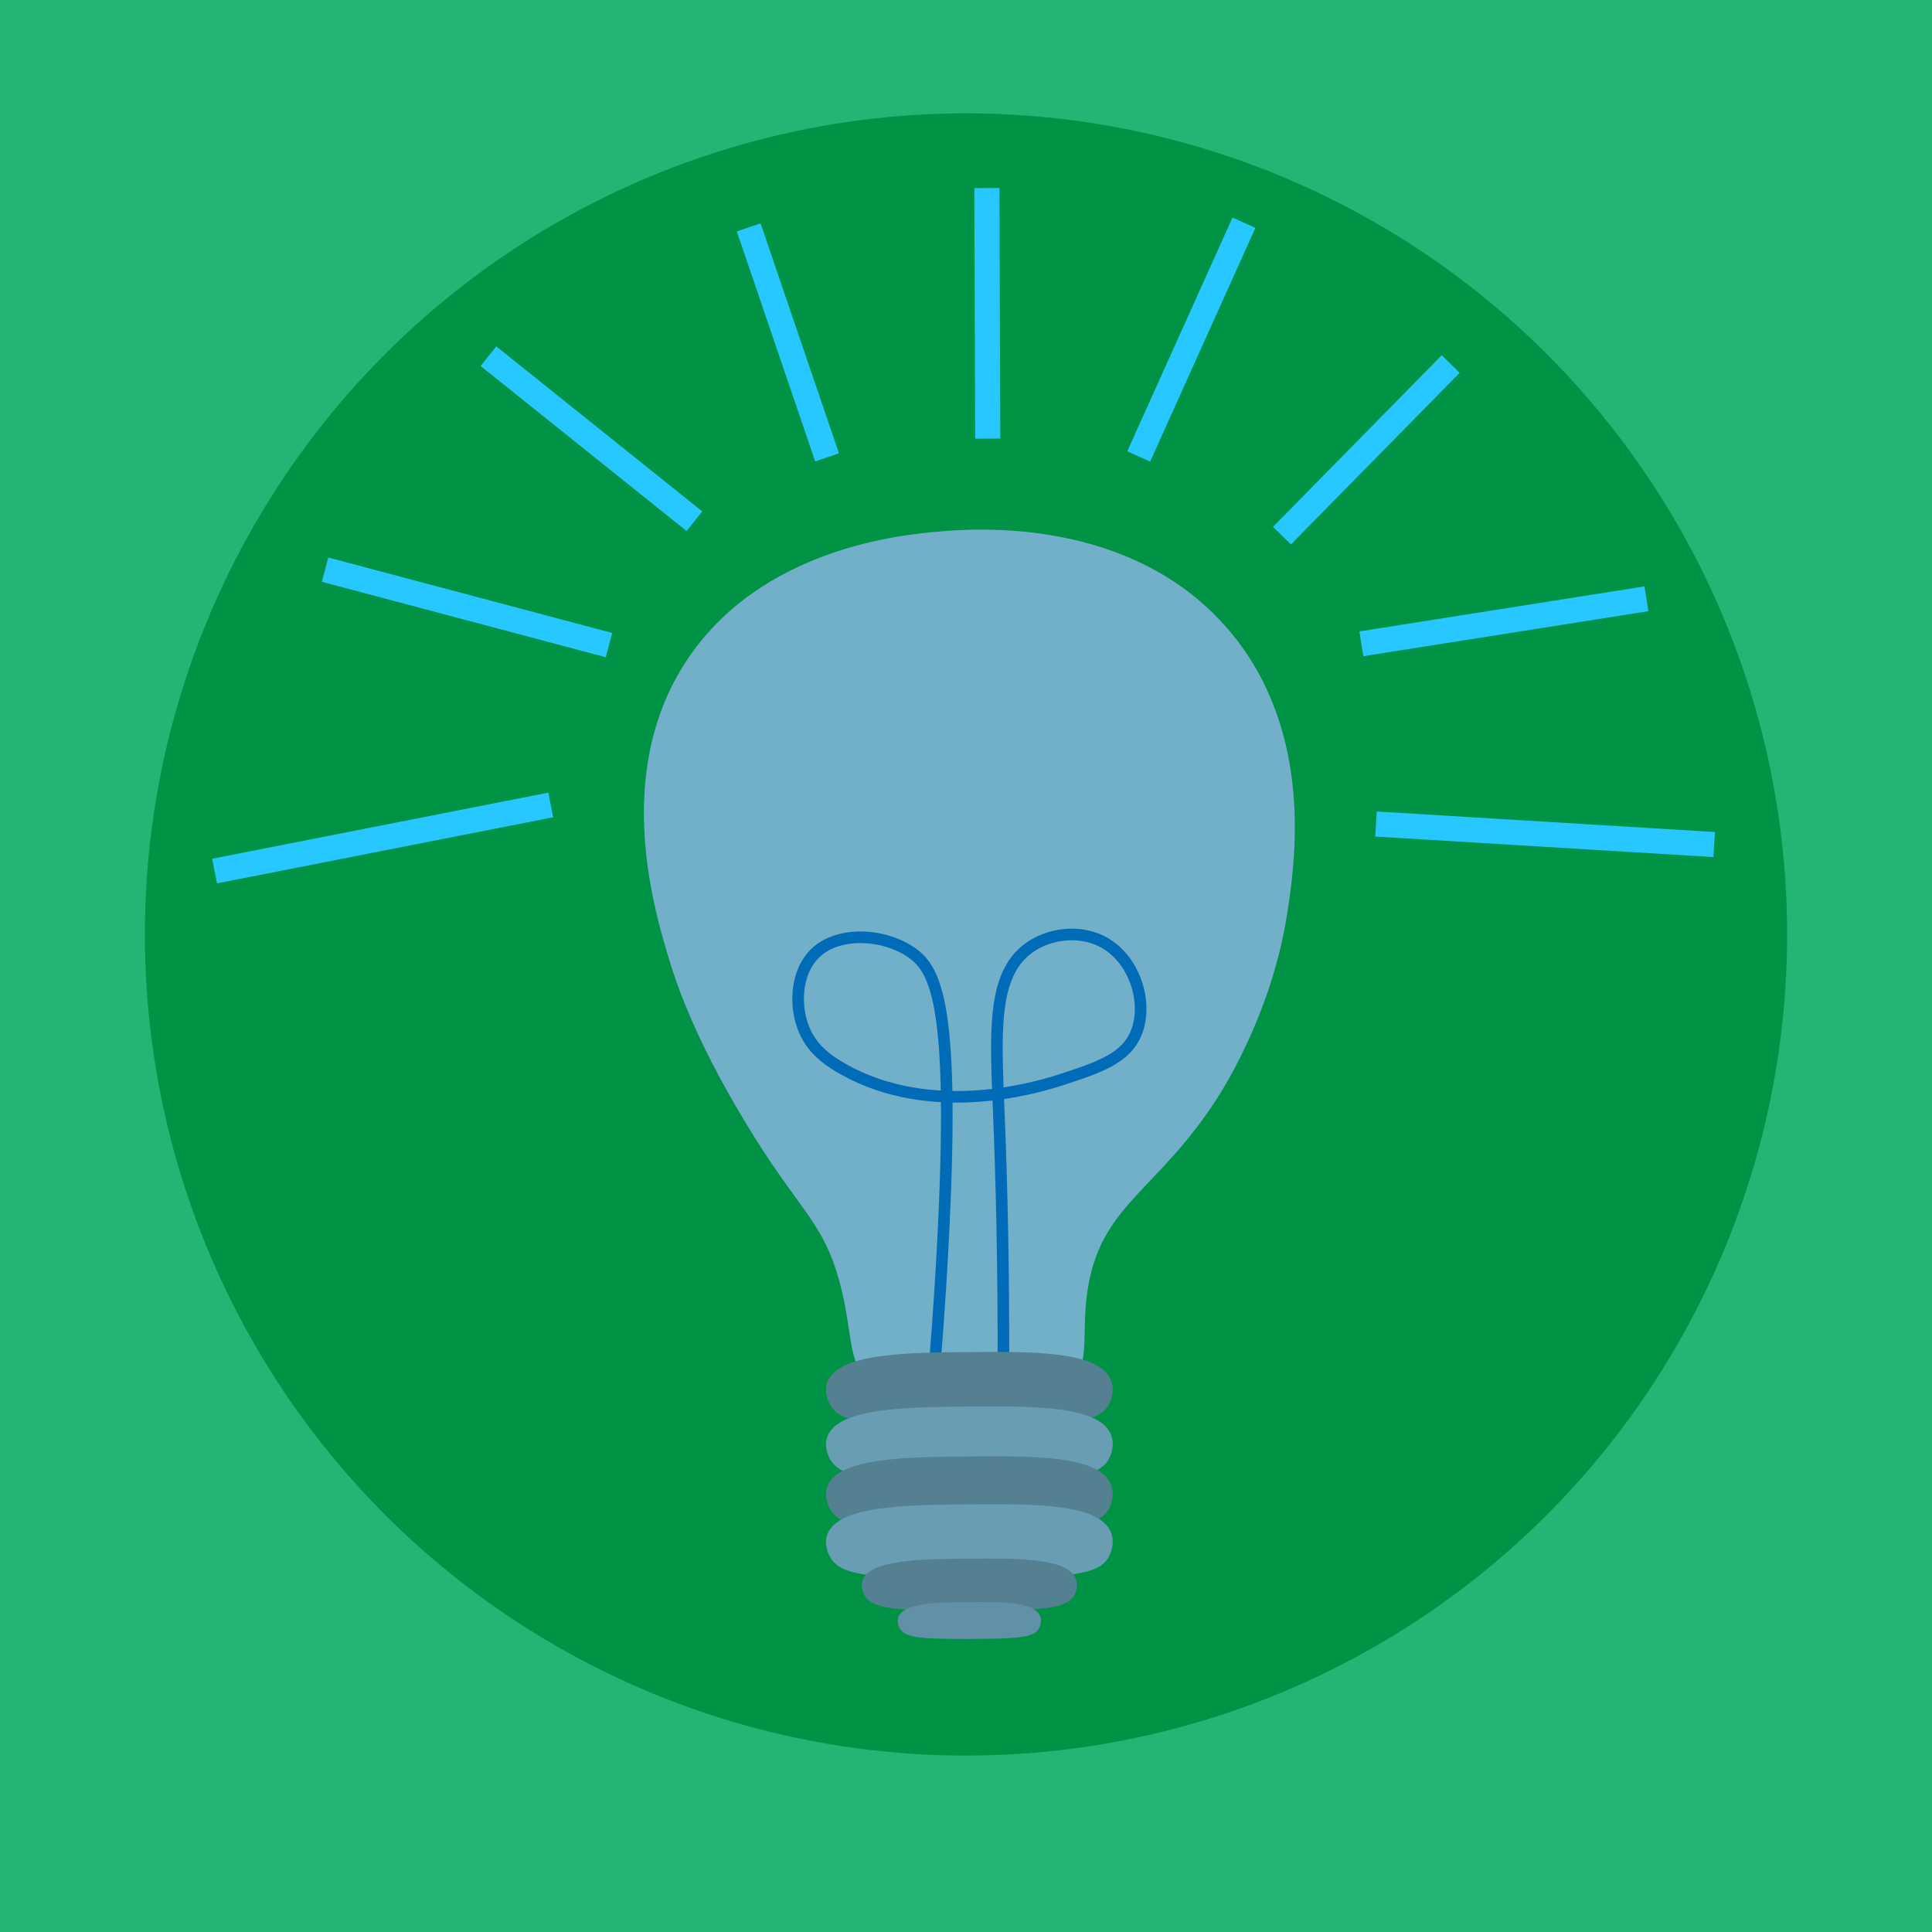 <?xml version="1.0" encoding="UTF-8"?><svg id="Layer_1" xmlns="http://www.w3.org/2000/svg" width="1000" height="1000" viewBox="0 0 1000 1000"><defs><style>.cls-1{stroke:#006bb7;stroke-width:6px;}.cls-1,.cls-2{fill:none;stroke-miterlimit:10;}.cls-2{stroke:#26c8ff;stroke-width:13px;}.cls-3{fill:#6091a6;}.cls-3,.cls-4,.cls-5,.cls-6,.cls-7,.cls-8{stroke-width:0px;}.cls-4{fill:#548091;}.cls-5{fill:#22b573;}.cls-6{fill:#72afc8;}.cls-7{fill:#689db3;}.cls-8{fill:#009245;}</style></defs><rect class="cls-5" width="1000" height="1000"/><circle class="cls-8" cx="500" cy="483.68" r="425"/><path class="cls-6" d="m347.16,499.21c12.1,39.36,36.9,79.03,43.67,89.87,23.58,37.72,35.21,44.04,43.4,73.24,7.79,27.76,3.71,45.02,17.63,54.43,8.67,5.86,14.07,1.74,47.48,1.63,36.64-.12,44.54,5.33,53.61-1.66,12.72-9.79,5.82-26.9,10.52-52.17,7.67-41.28,35.99-48.96,66.07-95.36,5.36-8.26,28.78-46.2,36.57-95.47,4.15-26.27,14.55-94.6-29.62-147.04-50.64-60.13-134.06-52.96-150.2-51.58-17.94,1.54-92.47,7.95-131.23,67.31-38.38,58.78-16.05,130.33-7.91,156.8Z"/><path class="cls-1" d="m482.63,720.29c1.58-17.85,3.68-44.01,5.35-75.72,6.52-123.33-3.21-142.45-16.06-151.44-14.19-9.93-37.65-11.36-49.72,0-10.44,9.83-11.44,28.37-5.35,41.3,3.81,8.09,10.28,13.75,19.89,19.12,45.25,25.3,98.53,9.88,112.43,5.35,20.11-6.54,33.72-11.21,39.01-24.48,6.3-15.83-1.16-39.09-18.36-47.42-11.94-5.79-27.21-3.72-37.48,3.82-19.14,14.06-16.98,44.29-15.3,86.43,1.27,31.69,2.57,77.45,2.29,134.61"/><path class="cls-4" d="m574.01,726.87c-5.25,9.57-19.84,11.03-72.27,11.16-51.82.13-66.54-1.23-72.05-10.88-.63-1.11-3.41-6.3-1.49-11.7,5.36-15.06,41.4-15.36,73.54-15.62,32.87-.27,67.2-.55,73.29,14.49,2.44,6.03-.7,11.97-1.02,12.56Z"/><path class="cls-7" d="m574.01,755.08c-5.25,9.57-19.84,11.03-72.27,11.16-51.82.13-66.54-1.23-72.05-10.88-.63-1.11-3.41-6.3-1.49-11.7,5.36-15.06,41.4-15.36,73.54-15.62,32.87-.27,67.2-.55,73.29,14.49,2.44,6.03-.7,11.97-1.02,12.56Z"/><path class="cls-4" d="m574.01,780.9c-5.25,9.57-19.84,11.03-72.27,11.16-51.82.13-66.54-1.23-72.05-10.88-.63-1.11-3.41-6.3-1.49-11.7,5.36-15.06,41.4-15.36,73.54-15.62,32.87-.27,67.2-.55,73.29,14.49,2.44,6.03-.7,11.97-1.02,12.56Z"/><path class="cls-7" d="m574.01,805.69c-5.25,9.57-19.84,11.03-72.27,11.16-51.82.13-66.54-1.23-72.05-10.88-.63-1.11-3.41-6.3-1.49-11.7,5.36-15.06,41.4-15.36,73.54-15.62,32.87-.27,67.2-.55,73.29,14.49,2.44,6.03-.7,11.97-1.02,12.56Z"/><path class="cls-4" d="m555.99,825.79c-3.94,6.74-14.89,7.77-54.25,7.86-38.9.09-49.94-.86-54.08-7.66-.48-.78-2.56-4.44-1.12-8.24,4.02-10.6,31.07-10.81,55.2-11,24.67-.19,50.44-.39,55.01,10.2,1.83,4.25-.52,8.43-.77,8.84Z"/><path class="cls-3" d="m537.84,842.74c-2.62,4.78-9.91,5.51-36.1,5.57-25.88.06-33.23-.61-35.99-5.43-.32-.56-1.7-3.15-.74-5.84,2.67-7.52,20.68-7.67,36.73-7.8,16.42-.14,33.57-.28,36.61,7.23,1.22,3.01-.35,5.98-.51,6.27Z"/><path class="cls-2" d="m712.21,426.51c58.35,3.54,116.7,7.09,175.05,10.63"/><path class="cls-2" d="m168.26,294.85c48.99,13.02,97.97,26.04,146.96,39.06"/><path class="cls-2" d="m252.82,184.36c35.54,28.47,71.08,56.95,106.62,85.42"/><path class="cls-2" d="m387.52,117.68c13.52,39.69,27.04,79.37,40.57,119.06"/><path class="cls-2" d="m510.83,97.34c.14,43.23.28,86.47.42,129.7"/><path class="cls-2" d="m285.08,416.64c-58,11.4-115.99,22.81-173.99,34.21"/><path class="cls-2" d="m852.19,309.93c-49.18,7.77-98.37,15.54-147.55,23.3"/><path class="cls-2" d="m750.88,188.43c-29.11,29.6-58.22,59.21-87.33,88.81"/><path class="cls-2" d="m643.87,115.28c-18.16,40.33-36.32,80.66-54.48,120.98"/></svg>